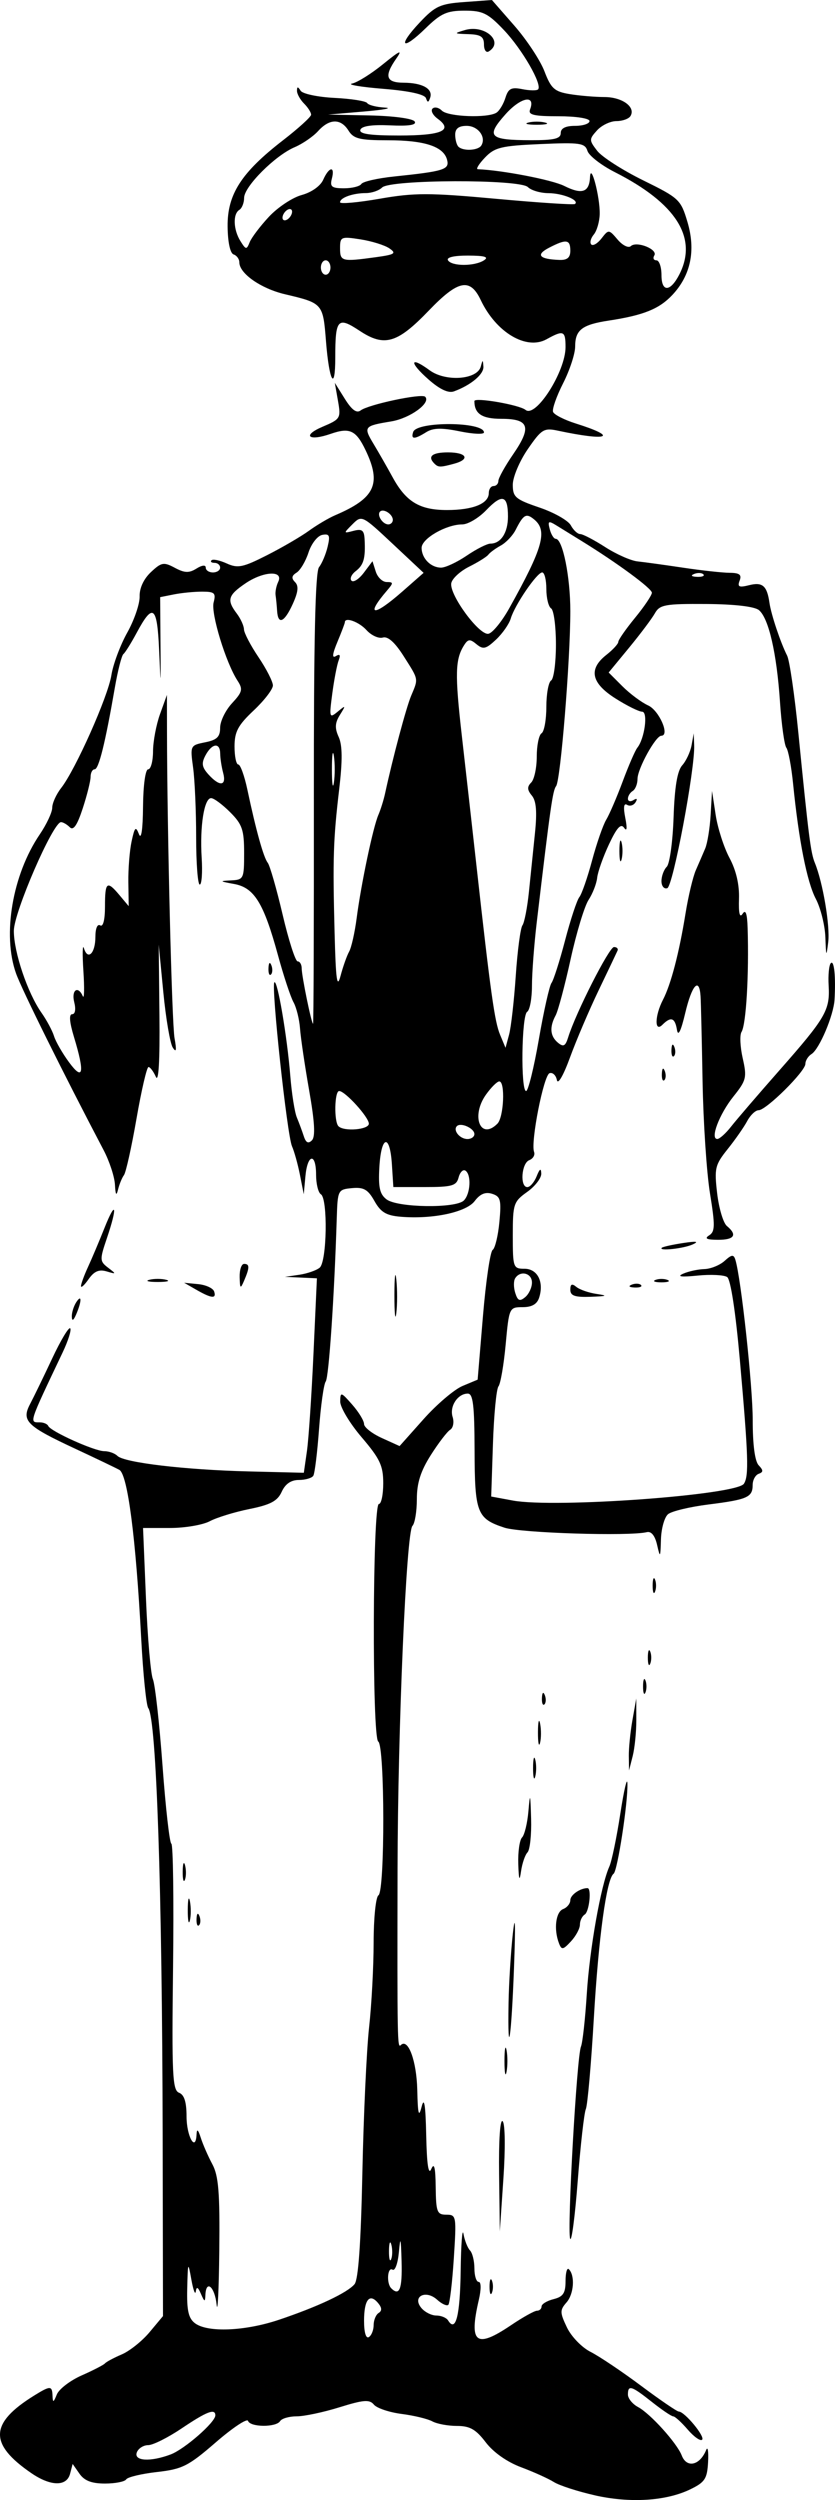 <?xml version="1.0" encoding="UTF-8" standalone="no"?>
<!-- Created with Inkscape (http://www.inkscape.org/) -->

<svg
   xmlns:dc="http://purl.org/dc/elements/1.1/"
   xmlns:cc="http://creativecommons.org/ns#"
   xmlns:rdf="http://www.w3.org/1999/02/22-rdf-syntax-ns#"
   xmlns:svg="http://www.w3.org/2000/svg"
   xmlns="http://www.w3.org/2000/svg"
   xmlns:sodipodi="http://sodipodi.sourceforge.net/DTD/sodipodi-0.dtd"
   xmlns:inkscape="http://www.inkscape.org/namespaces/inkscape"
   width="210mm"
   height="628.16mm"
   viewBox="0 0 210 628.16"
   version="1.1"
   id="svg8"
   inkscape:version="0.92.3 (2405546, 2018-03-11)"
   sodipodi:docname="commander.svg">
  <defs
     id="defs2" />
  <sodipodi:namedview
     id="base"
     pagecolor="#ffffff"
     bordercolor="#666666"
     borderopacity="1.0"
     inkscape:pageopacity="0.0"
     inkscape:pageshadow="2"
     inkscape:zoom="1.4"
     inkscape:cx="363.62455"
     inkscape:cy="1116.2887"
     inkscape:document-units="mm"
     inkscape:current-layer="layer1"
     showgrid="false"
     fit-margin-top="0"
     fit-margin-left="0"
     fit-margin-right="0"
     fit-margin-bottom="0"
     inkscape:window-width="1920"
     inkscape:window-height="1017"
     inkscape:window-x="-8"
     inkscape:window-y="-8"
     inkscape:window-maximized="1" />
  <g
     inkscape:label="Layer 1"
     inkscape:groupmode="layer"
     id="layer1"
     transform="translate(-356.479,1029.142)">
    <path
       style="fill:#000000;stroke-width:1.207"
       d="m 506.025,-402.179 c -4.272,-0.965 -8.887,-2.462 -10.255,-3.325 -1.369,-0.863 -5.077,-2.536 -8.24,-3.718 -3.527,-1.317 -6.966,-3.739 -8.89,-6.263 -2.485,-3.258 -3.992,-4.115 -7.235,-4.115 -2.253,0 -5.039,-0.515 -6.191,-1.145 -1.152,-0.63 -4.63,-1.471 -7.727,-1.869 -3.098,-0.399 -6.235,-1.45 -6.971,-2.338 -1.11,-1.337 -2.592,-1.224 -8.652,0.662 -4.022,1.252 -8.861,2.276 -10.753,2.276 -1.892,0 -3.776,0.543 -4.187,1.206 -0.99,1.602 -7.526,1.553 -8.063,-0.06 -0.232,-0.697 -3.88,1.728 -8.107,5.388 -6.9,5.975 -8.41,6.737 -14.787,7.458 -3.906,0.442 -7.393,1.275 -7.749,1.851 -0.356,0.576 -2.756,1.048 -5.334,1.048 -3.35,0 -5.178,-0.702 -6.411,-2.462 l -1.725,-2.462 -0.644,2.462 c -0.848,3.245 -4.872,3.185 -9.732,-0.145 -10.721,-7.345 -10.541,-12.53 0.676,-19.49 4.098,-2.543 4.549,-2.535 4.643,0.079 0.063,1.754 0.246,1.692 1.078,-0.362 0.551,-1.361 3.367,-3.517 6.258,-4.793 2.891,-1.275 5.527,-2.636 5.859,-3.024 0.332,-0.388 2.232,-1.403 4.223,-2.256 1.991,-0.853 5.136,-3.367 6.99,-5.587 l 3.371,-4.036 -0.084,-45.621 c -0.114,-61.456 -1.566,-104.419 -3.623,-107.153 -0.499,-0.664 -1.298,-8.536 -1.774,-17.494 -1.349,-25.352 -3.409,-41.221 -5.498,-42.356 -0.987,-0.536 -6,-2.935 -11.14,-5.331 -12.222,-5.697 -13.528,-6.995 -11.299,-11.227 0.933,-1.771 3.434,-6.923 5.557,-11.449 2.123,-4.525 4.16,-7.929 4.526,-7.563 0.366,0.366 -0.501,3.119 -1.927,6.117 -8.557,17.994 -8.401,17.516 -5.709,17.516 0.94,0 1.89,0.407 2.111,0.905 0.61,1.372 11.631,6.334 14.068,6.334 1.177,0 2.671,0.532 3.321,1.182 1.702,1.702 17.017,3.513 33.049,3.907 l 13.841,0.341 0.779,-5.429 c 0.429,-2.986 1.169,-13.98 1.646,-24.432 l 0.867,-19.002 -4.026,-0.181 -4.026,-0.181 3.62,-0.529 c 1.991,-0.291 4.298,-1.091 5.128,-1.777 1.824,-1.509 2.083,-17.345 0.301,-18.446 -0.664,-0.41 -1.206,-2.614 -1.206,-4.897 0,-5.602 -2.162,-5.302 -2.682,0.373 l -0.415,4.524 -0.951,-4.826 c -0.523,-2.654 -1.428,-5.912 -2.01,-7.239 -1.236,-2.816 -5.275,-40.345 -4.433,-41.187 0.767,-0.767 3.215,13.592 4.008,23.516 0.352,4.41 1.092,9.105 1.643,10.432 0.551,1.327 1.341,3.454 1.754,4.726 0.532,1.636 1.128,1.937 2.037,1.028 0.909,-0.909 0.705,-4.588 -0.697,-12.568 -1.09,-6.206 -2.12,-13.184 -2.289,-15.506 -0.169,-2.323 -0.91,-5.309 -1.647,-6.636 -0.737,-1.327 -2.491,-6.63 -3.898,-11.785 -3.588,-13.143 -5.963,-17.001 -11.029,-17.917 -3.686,-0.667 -3.771,-0.763 -0.807,-0.905 3.204,-0.153 3.318,-0.39 3.318,-6.887 0,-5.828 -0.472,-7.2 -3.527,-10.255 -1.94,-1.94 -4.087,-3.527 -4.771,-3.527 -1.752,0 -2.87,7.053 -2.376,14.991 0.23,3.701 0.014,6.729 -0.486,6.728 -0.498,-9e-4 -0.905,-5.355 -0.905,-11.898 0,-6.543 -0.345,-14.414 -0.767,-17.492 -0.757,-5.522 -0.717,-5.605 3.016,-6.352 2.989,-0.598 3.783,-1.369 3.783,-3.675 0,-1.605 1.344,-4.367 2.986,-6.139 2.624,-2.83 2.792,-3.519 1.385,-5.678 -2.942,-4.516 -6.731,-16.903 -6.009,-19.65 0.622,-2.369 0.253,-2.715 -2.897,-2.715 -1.985,0 -5.17,0.311 -7.078,0.691 l -3.469,0.691 0.086,11.676 c 0.082,11.15 0.066,11.224 -0.35,1.637 -0.484,-11.153 -1.547,-11.984 -5.622,-4.396 -1.408,2.622 -2.919,5.044 -3.358,5.383 -0.439,0.339 -1.409,4.143 -2.156,8.453 -2.415,13.932 -4.043,20.506 -5.08,20.506 -0.558,0 -1.015,0.848 -1.015,1.885 0,1.037 -0.888,4.6 -1.974,7.92 -1.395,4.265 -2.35,5.658 -3.258,4.751 -0.706,-0.706 -1.7,-1.284 -2.21,-1.284 -2.018,0 -11.863,22.673 -11.863,27.32 0,5.375 3.462,15.619 6.954,20.575 1.31,1.86 2.73,4.505 3.155,5.878 0.425,1.373 2.126,4.329 3.778,6.569 3.577,4.849 3.992,2.722 1.239,-6.351 -1.138,-3.75 -1.297,-5.731 -0.459,-5.731 0.762,0 0.974,-1.219 0.523,-3.016 -0.769,-3.063 0.955,-4.268 2.158,-1.508 0.361,0.829 0.427,-2.021 0.145,-6.334 -0.281,-4.313 -0.219,-6.886 0.138,-5.716 0.97,3.175 2.88,1.27 2.88,-2.872 0,-2.106 0.505,-3.308 1.206,-2.874 0.737,0.456 1.206,-1.395 1.206,-4.755 0,-6.238 0.494,-6.611 3.694,-2.786 l 2.271,2.715 -0.09,-6.032 c -0.049,-3.318 0.319,-7.932 0.818,-10.253 0.777,-3.611 1.044,-3.872 1.849,-1.81 0.585,1.498 0.973,-1.128 1.026,-6.94 0.049,-5.373 0.598,-9.35 1.291,-9.35 0.664,0 1.215,-2.036 1.225,-4.524 0.009,-2.488 0.801,-6.696 1.757,-9.35 l 1.739,-4.826 0.014,9.049 c 0.036,25.1 1.227,73.503 1.901,77.216 0.554,3.051 0.43,3.704 -0.446,2.352 -0.667,-1.029 -1.735,-7.272 -2.374,-13.875 l -1.162,-12.004 0.182,17.834 c 0.117,11.467 -0.207,16.959 -0.907,15.383 -0.599,-1.348 -1.431,-2.451 -1.848,-2.451 -0.418,0 -1.774,5.837 -3.014,12.97 -1.24,7.133 -2.658,13.513 -3.15,14.176 -0.492,0.664 -1.161,2.292 -1.487,3.62 -0.426,1.735 -0.646,1.396 -0.783,-1.206 -0.104,-1.991 -1.389,-5.901 -2.855,-8.689 -10.108,-19.228 -20.572,-40.321 -22.024,-44.398 -3.47,-9.741 -0.898,-24.809 5.961,-34.916 1.729,-2.548 3.143,-5.569 3.143,-6.714 0,-1.145 1.012,-3.377 2.248,-4.959 3.615,-4.627 11.781,-22.951 12.629,-28.338 0.429,-2.723 2.224,-7.535 3.989,-10.694 1.766,-3.159 3.167,-7.252 3.115,-9.095 -0.059,-2.078 1.017,-4.397 2.832,-6.102 2.649,-2.489 3.222,-2.593 6.023,-1.094 2.457,1.315 3.577,1.355 5.434,0.196 1.411,-0.881 2.339,-0.978 2.339,-0.243 0,0.669 0.814,1.217 1.81,1.217 0.995,0 1.81,-0.543 1.81,-1.206 0,-0.663 -0.633,-1.206 -1.408,-1.206 -0.774,0 -1.116,-0.292 -0.759,-0.648 0.357,-0.357 2.079,0 3.828,0.8 2.771,1.263 4.069,0.998 10.11,-2.066 3.812,-1.933 8.561,-4.699 10.555,-6.147 1.994,-1.448 4.98,-3.211 6.636,-3.918 9.982,-4.265 11.661,-7.844 7.639,-16.279 -2.414,-5.063 -4.018,-5.821 -8.791,-4.157 -5.586,1.947 -7.298,0.441 -2.036,-1.792 4.499,-1.909 4.632,-2.133 3.862,-6.507 l -0.797,-4.529 2.52,4.029 c 1.752,2.802 2.964,3.689 3.98,2.914 1.955,-1.493 15.336,-4.328 16.226,-3.438 1.537,1.537 -3.805,5.416 -8.539,6.199 -6.902,1.141 -7.044,1.327 -4.4,5.721 1.284,2.134 3.427,5.88 4.762,8.324 3.366,6.163 6.791,8.224 13.666,8.224 6.536,0 10.511,-1.613 10.511,-4.265 0,-0.972 0.543,-1.767 1.206,-1.767 0.664,0 1.207,-0.581 1.207,-1.291 0,-0.71 1.675,-3.726 3.723,-6.702 4.713,-6.85 4.033,-8.898 -2.953,-8.898 -4.883,0 -6.803,-1.258 -6.803,-4.458 0,-1.013 11.306,0.936 12.863,2.218 2.568,2.113 10.06,-9.637 10.06,-15.777 0,-4.124 -0.508,-4.334 -4.775,-1.972 -5.085,2.816 -12.691,-1.712 -16.554,-9.853 -2.678,-5.643 -5.676,-5.038 -13.045,2.632 -7.95,8.274 -11.183,9.217 -17.429,5.084 -5.504,-3.642 -6.108,-2.975 -6.108,6.742 0,8.757 -1.534,6.053 -2.337,-4.121 -0.75,-9.498 -0.793,-9.547 -10.331,-11.797 -6.049,-1.427 -11.462,-5.214 -11.462,-8.019 0,-0.824 -0.648,-1.715 -1.44,-1.979 -0.868,-0.29 -1.467,-3.084 -1.508,-7.038 -0.084,-8.056 3.445,-13.541 13.923,-21.639 3.863,-2.986 7.047,-5.875 7.074,-6.42 0.027,-0.545 -0.765,-1.806 -1.76,-2.801 -0.995,-0.995 -1.801,-2.45 -1.791,-3.232 0.014,-1.089 0.23,-1.09 0.921,0 0.496,0.781 4.337,1.589 8.535,1.798 4.198,0.208 7.887,0.791 8.199,1.295 0.312,0.504 2.299,1.015 4.417,1.134 2.117,0.119 -0.222,0.565 -5.199,0.989 l -9.049,0.772 10.486,0.217 c 5.954,0.124 10.833,0.779 11.289,1.517 0.547,0.885 -1.429,1.196 -6.186,0.976 -4.589,-0.212 -7.154,0.17 -7.469,1.113 -0.346,1.036 2.386,1.437 9.806,1.437 10.65,0 13.623,-1.296 9.645,-4.205 -1.227,-0.897 -1.815,-2.046 -1.307,-2.554 0.508,-0.508 1.566,-0.28 2.351,0.505 1.56,1.56 11.591,1.928 13.752,0.504 0.74,-0.488 1.745,-2.165 2.233,-3.728 0.731,-2.341 1.478,-2.723 4.243,-2.17 1.846,0.369 3.628,0.398 3.962,0.065 1.155,-1.155 -3.977,-10.071 -8.588,-14.918 -4.03,-4.236 -5.316,-4.869 -9.895,-4.869 -4.438,0 -5.978,0.698 -9.817,4.446 -5.931,5.792 -7.148,4.556 -1.456,-1.479 3.9,-4.135 5.133,-4.698 11.27,-5.141 l 6.891,-0.498 5.65,6.459 c 3.107,3.552 6.508,8.706 7.557,11.452 1.648,4.315 2.507,5.092 6.321,5.723 2.428,0.401 6.383,0.736 8.791,0.743 4.479,0.014 7.907,2.533 6.515,4.786 -0.428,0.693 -2.019,1.259 -3.536,1.259 -1.517,0 -3.709,1.05 -4.871,2.334 -2.013,2.224 -2.011,2.466 0.041,5.128 1.184,1.536 6.386,4.875 11.561,7.42 9.073,4.462 9.471,4.837 11.153,10.501 2.119,7.136 0.808,13.404 -3.833,18.325 -3.307,3.507 -7.25,5.09 -15.976,6.414 -6.724,1.02 -8.446,2.351 -8.446,6.527 0,1.797 -1.358,5.938 -3.018,9.203 -1.66,3.264 -2.803,6.508 -2.541,7.208 0.262,0.7 2.842,2.016 5.732,2.924 10.927,3.434 8.205,4.504 -4.556,1.791 -3.472,-0.738 -4.084,-0.36 -7.541,4.664 -2.069,3.007 -3.762,7.022 -3.762,8.921 0,3.114 0.661,3.679 6.712,5.736 3.692,1.255 7.24,3.268 7.885,4.473 0.645,1.205 1.707,2.191 2.361,2.191 0.653,0 3.485,1.475 6.292,3.278 2.807,1.803 6.461,3.419 8.12,3.592 1.659,0.173 6.817,0.883 11.462,1.578 4.645,0.695 9.912,1.274 11.705,1.287 2.493,0.018 3.085,0.479 2.516,1.96 -0.605,1.578 -0.161,1.791 2.397,1.149 3.357,-0.843 4.488,0.137 5.102,4.417 0.427,2.973 2.764,9.958 4.448,13.294 0.612,1.212 1.877,9.898 2.811,19.304 2.615,26.317 3.107,30.187 4.168,32.786 2.022,4.955 3.852,15.827 3.35,19.907 -0.471,3.826 -0.538,3.71 -0.713,-1.224 -0.106,-2.996 -1.185,-7.339 -2.398,-9.652 -2.233,-4.258 -4.287,-14.646 -5.722,-28.938 -0.433,-4.313 -1.196,-8.385 -1.696,-9.049 -0.499,-0.664 -1.22,-5.854 -1.601,-11.535 -0.819,-12.212 -2.838,-21.002 -5.292,-23.038 -1.1,-0.913 -6.123,-1.497 -13.289,-1.545 -10.309,-0.069 -11.664,0.177 -12.877,2.336 -0.746,1.327 -3.667,5.218 -6.492,8.647 l -5.135,6.234 3.442,3.442 c 1.893,1.893 4.811,4.066 6.484,4.828 2.783,1.268 5.544,7.616 3.313,7.616 -1.413,0 -5.984,8.293 -5.984,10.856 0,1.25 -0.543,2.608 -1.206,3.018 -0.664,0.41 -1.207,1.289 -1.207,1.952 0,0.664 0.627,0.819 1.393,0.346 0.87,-0.538 1.065,-0.331 0.52,0.552 -0.48,0.777 -1.437,1.064 -2.125,0.639 -0.827,-0.511 -0.979,0.609 -0.447,3.298 0.514,2.601 0.406,3.495 -0.299,2.474 -0.81,-1.172 -1.822,-0.071 -3.797,4.131 -1.481,3.151 -2.822,6.942 -2.98,8.425 -0.158,1.483 -1.13,3.982 -2.159,5.553 -1.029,1.571 -3.061,8.272 -4.514,14.89 -1.454,6.619 -3.149,12.977 -3.769,14.129 -1.591,2.96 -1.399,5.225 0.582,6.87 1.373,1.139 1.877,0.872 2.568,-1.36 1.895,-6.122 10.306,-22.685 11.52,-22.685 0.713,0 1.114,0.41 0.893,0.911 -0.221,0.501 -2.356,4.98 -4.744,9.954 -2.388,4.973 -5.633,12.571 -7.21,16.885 -1.678,4.586 -3.048,6.938 -3.3,5.664 -0.237,-1.198 -1.065,-1.97 -1.838,-1.716 -1.48,0.487 -4.804,17.359 -3.897,19.78 0.29,0.775 -0.253,1.708 -1.206,2.074 -1.966,0.754 -2.4,6.774 -0.488,6.774 0.685,0 1.736,-1.222 2.337,-2.715 0.783,-1.949 1.113,-2.142 1.168,-0.685 0.041,1.116 -1.552,3.189 -3.543,4.607 -3.426,2.439 -3.62,3.025 -3.62,10.941 0,8.055 0.109,8.363 2.935,8.363 3.269,0 4.953,3.294 3.701,7.239 -0.527,1.66 -1.825,2.413 -4.162,2.413 -3.358,0 -3.406,0.107 -4.262,9.35 -0.476,5.143 -1.293,9.893 -1.816,10.557 -0.523,0.664 -1.147,7.161 -1.388,14.439 l -0.437,13.233 5.429,1.007 c 10.53,1.953 56.282,-1.368 58.125,-4.219 1.284,-1.987 1.123,-6.901 -1.017,-31.072 -1.074,-12.129 -2.319,-20.264 -3.192,-20.86 -0.787,-0.537 -4.146,-0.703 -7.464,-0.368 -4.106,0.414 -5.262,0.264 -3.62,-0.471 1.327,-0.593 3.728,-1.117 5.334,-1.164 1.607,-0.046 3.903,-0.973 5.102,-2.059 1.781,-1.612 2.277,-1.667 2.703,-0.301 1.435,4.601 4.383,31.816 4.37,40.341 -0.009,6.132 0.541,10.302 1.493,11.311 1.207,1.279 1.207,1.709 0,2.152 -0.829,0.304 -1.508,1.562 -1.508,2.794 0,3.093 -1.327,3.68 -11.106,4.908 -4.688,0.589 -9.265,1.685 -10.17,2.437 -0.906,0.752 -1.711,3.608 -1.79,6.347 -0.133,4.629 -0.201,4.725 -0.972,1.36 -0.528,-2.306 -1.462,-3.465 -2.572,-3.194 -4.409,1.078 -31.743,0.219 -35.825,-1.125 -6.919,-2.279 -7.461,-3.687 -7.504,-19.51 -0.032,-11.218 -0.385,-14.176 -1.7,-14.176 -2.555,0 -4.656,3.233 -3.818,5.873 0.414,1.303 0.134,2.751 -0.622,3.218 -0.755,0.467 -2.949,3.334 -4.875,6.37 -2.558,4.033 -3.502,7.018 -3.502,11.076 0,3.055 -0.498,6.071 -1.108,6.701 -1.544,1.598 -3.68,50.775 -3.744,86.205 -0.078,43.392 -0.047,45.115 0.811,44.257 1.839,-1.839 3.977,3.958 4.145,11.242 0.143,6.193 0.375,7.081 1.102,4.223 0.654,-2.57 0.987,-0.471 1.149,7.239 0.153,7.296 0.568,10.067 1.264,8.446 0.746,-1.736 1.061,-0.467 1.122,4.524 0.077,6.266 0.336,6.937 2.676,6.937 2.514,0 2.57,0.331 1.88,10.99 -0.392,6.044 -1.012,11.289 -1.378,11.656 -0.366,0.366 -1.632,-0.208 -2.812,-1.277 -2.885,-2.61 -6.36,-0.805 -3.977,2.066 0.868,1.046 2.566,1.902 3.772,1.902 1.207,0 2.535,0.552 2.952,1.226 1.927,3.118 3.018,-1.169 3.168,-12.458 0.09,-6.763 0.408,-10.938 0.705,-9.279 0.298,1.659 1.038,3.532 1.645,4.162 0.607,0.63 1.104,2.666 1.104,4.524 0,1.858 0.486,3.378 1.079,3.378 0.63,0 0.642,1.885 0.027,4.524 -2.535,10.918 -0.739,12.318 8.128,6.334 2.95,-1.991 5.879,-3.62 6.509,-3.62 0.63,0 1.146,-0.484 1.146,-1.076 0,-0.592 1.357,-1.416 3.016,-1.833 2.418,-0.607 3.016,-1.51 3.016,-4.555 0,-2.089 0.373,-3.425 0.829,-2.969 1.598,1.598 1.274,6.229 -0.583,8.347 -1.697,1.935 -1.687,2.53 0.101,6.28 1.094,2.294 3.745,5.036 5.942,6.146 2.182,1.102 7.886,4.927 12.676,8.5 4.79,3.573 9.071,6.496 9.514,6.496 1.449,0 6.664,6.281 5.872,7.072 -0.425,0.424 -2.058,-0.722 -3.628,-2.547 -1.571,-1.825 -3.211,-3.318 -3.645,-3.318 -0.434,0 -2.846,-1.629 -5.359,-3.62 -5.168,-4.093 -6.033,-4.359 -6.033,-1.852 0,0.972 1.149,2.382 2.553,3.134 3.092,1.655 9.785,9.068 10.981,12.163 1.259,3.256 4.56,2.515 6.144,-1.38 0.405,-0.995 0.622,0.362 0.483,3.016 -0.222,4.216 -0.787,5.085 -4.477,6.873 -6.09,2.952 -15.135,3.516 -24.055,1.5 z M 399.397,-412.435 c 3.489,-1.315 11.239,-8.083 11.239,-9.815 0,-1.81 -2.156,-0.98 -8.446,3.253 -3.451,2.323 -7.248,4.223 -8.438,4.223 -1.189,0 -2.475,0.814 -2.857,1.81 -0.842,2.194 3.387,2.458 8.502,0.529 z m 51.053,-32.502 c 0,-1.249 0.569,-2.622 1.265,-3.052 0.866,-0.535 0.823,-1.315 -0.137,-2.471 -2.158,-2.6 -3.541,-0.859 -3.541,4.459 0,2.91 0.479,4.53 1.207,4.08 0.664,-0.41 1.206,-1.767 1.206,-3.016 z m -23.833,-1.329 c 9.769,-3.282 17.24,-6.797 19.028,-8.952 0.957,-1.153 1.602,-10.328 1.97,-27.991 0.301,-14.452 1.061,-30.891 1.688,-36.532 0.627,-5.64 1.142,-15.245 1.143,-21.344 0.002,-6.099 0.546,-11.425 1.21,-11.835 1.657,-1.024 1.611,-37.612 -0.048,-38.638 -1.586,-0.98 -1.427,-59.692 0.161,-59.692 0.601,0 1.093,-2.34 1.093,-5.2 0,-4.416 -0.818,-6.158 -5.429,-11.56 -2.986,-3.498 -5.412,-7.538 -5.391,-8.977 0.036,-2.482 0.19,-2.443 3.016,0.769 1.638,1.862 2.978,4.056 2.978,4.876 0,0.82 2.011,2.403 4.469,3.517 l 4.469,2.026 6.027,-6.763 c 3.315,-3.719 7.732,-7.475 9.816,-8.345 l 3.788,-1.583 1.333,-15.939 c 0.733,-8.766 1.831,-16.261 2.439,-16.654 0.608,-0.394 1.371,-3.555 1.697,-7.025 0.52,-5.541 0.296,-6.404 -1.832,-7.079 -1.677,-0.532 -3.023,0.027 -4.372,1.815 -2.132,2.826 -10.543,4.616 -18.585,3.954 -3.67,-0.302 -5.041,-1.12 -6.636,-3.957 -1.627,-2.895 -2.699,-3.512 -5.63,-3.239 -3.553,0.331 -3.624,0.47 -3.846,7.576 -0.617,19.738 -1.986,39.944 -2.779,41.021 -0.489,0.664 -1.242,6.022 -1.674,11.908 -0.432,5.886 -1.081,11.179 -1.442,11.763 -0.361,0.584 -1.993,1.062 -3.627,1.062 -1.985,0 -3.42,0.985 -4.323,2.968 -1.06,2.328 -2.813,3.263 -8.118,4.333 -3.721,0.751 -8.207,2.13 -9.968,3.064 -1.761,0.935 -6.259,1.7 -9.994,1.7 h -6.792 l 0.736,17.796 c 0.405,9.788 1.189,18.882 1.742,20.209 0.554,1.327 1.643,11.1 2.421,21.717 0.778,10.617 1.776,19.439 2.219,19.605 0.443,0.165 0.635,14.15 0.428,31.076 -0.331,27.017 -0.147,30.864 1.508,31.499 1.308,0.502 1.885,2.324 1.885,5.952 0,4.974 2.299,9.119 2.517,4.538 0.072,-1.529 0.392,-1.279 1.067,0.834 0.53,1.659 1.837,4.645 2.905,6.636 1.566,2.92 1.904,7.116 1.746,21.717 -0.108,9.954 -0.409,16.062 -0.669,13.573 -0.473,-4.525 -2.665,-6.397 -2.825,-2.413 -0.072,1.805 -0.235,1.762 -1.122,-0.301 -0.749,-1.742 -1.108,-1.91 -1.293,-0.603 -0.141,0.995 -0.645,-0.362 -1.12,-3.016 -0.821,-4.587 -0.873,-4.475 -1.035,2.28 -0.132,5.491 0.309,7.47 1.94,8.709 3.148,2.39 12.588,2.007 21.109,-0.856 z m -22.916,-103.034 c 0.014,-2.654 0.26,-3.598 0.549,-2.097 0.289,1.501 0.278,3.673 -0.023,4.826 -0.302,1.153 -0.538,-0.074 -0.525,-2.729 z m 2.204,2.312 c 0.058,-1.406 0.344,-1.691 0.729,-0.729 0.348,0.871 0.306,1.912 -0.095,2.312 -0.401,0.401 -0.686,-0.312 -0.634,-1.584 z m -3.48,-11.965 c 0.023,-1.991 0.295,-2.659 0.601,-1.485 0.306,1.174 0.286,2.803 -0.046,3.62 -0.331,0.817 -0.581,-0.144 -0.556,-2.134 z m 53.247,-144.781 c 0.005,-4.645 0.223,-6.397 0.485,-3.894 0.261,2.503 0.257,6.304 -0.009,8.446 -0.266,2.142 -0.48,0.094 -0.475,-4.551 z m 1.806,242.81 c -0.168,-6.002 -0.306,-6.489 -0.674,-2.386 -0.255,2.835 -0.974,4.839 -1.599,4.453 -1.28,-0.791 -1.579,3.421 -0.332,4.669 2.075,2.075 2.798,0.205 2.604,-6.736 z m -2.573,-4.2 c -0.306,-1.174 -0.576,-0.506 -0.601,1.485 -0.023,1.991 0.226,2.951 0.556,2.134 0.331,-0.817 0.351,-2.446 0.046,-3.62 z m 35.359,-241.774 c 0,-2.389 -2.949,-3.119 -4.229,-1.048 -0.414,0.67 -0.4,2.327 0.032,3.683 0.625,1.969 1.127,2.18 2.491,1.048 0.94,-0.78 1.708,-2.437 1.708,-3.683 z m -17.132,-20.604 c 1.688,-1.688 1.933,-6.555 0.378,-7.516 -0.588,-0.363 -1.352,0.419 -1.697,1.739 -0.546,2.086 -1.657,2.399 -8.517,2.399 h -7.889 l -0.368,-5.731 c -0.499,-7.775 -2.693,-7.272 -3.15,0.723 -0.291,5.096 0.089,6.801 1.81,8.106 2.754,2.088 17.412,2.3 19.432,0.281 z m 2.654,-16.688 c 0,-1.444 -3.403,-2.994 -4.396,-2.001 -1.057,1.057 0.736,3.246 2.657,3.246 0.956,0 1.739,-0.56 1.739,-1.244 z m -26.543,-2.611 c 0,-1.64 -5.973,-8.21 -7.465,-8.21 -1.174,0 -1.327,7.697 -0.176,8.848 1.393,1.393 7.641,0.872 7.641,-0.638 z m 32.334,-0.005 c 1.612,-1.612 2.009,-10.617 0.468,-10.617 -0.539,0 -2.044,1.493 -3.345,3.318 -3.842,5.388 -1.402,11.579 2.877,7.299 z m 10.416,-21.174 c 1.24,-7.133 2.675,-13.518 3.187,-14.189 0.512,-0.67 2.051,-5.491 3.418,-10.712 1.368,-5.221 2.98,-10.102 3.582,-10.846 0.603,-0.744 2.042,-4.882 3.199,-9.195 1.157,-4.313 2.76,-8.928 3.563,-10.255 0.803,-1.327 2.67,-5.664 4.149,-9.637 1.479,-3.973 3.129,-7.774 3.667,-8.445 1.855,-2.319 2.752,-9.063 1.206,-9.063 -0.796,0 -3.806,-1.493 -6.688,-3.318 -6.12,-3.875 -6.858,-7.369 -2.312,-10.945 1.659,-1.305 3.016,-2.781 3.016,-3.281 0,-0.5 1.9,-3.228 4.223,-6.062 2.323,-2.834 4.223,-5.664 4.223,-6.287 0,-1.062 -8.692,-7.458 -17.581,-12.938 -2.153,-1.327 -4.997,-3.082 -6.32,-3.9 -2.13,-1.317 -2.334,-1.214 -1.78,0.905 0.344,1.316 1.019,2.392 1.5,2.392 1.745,0 3.67,9.53 3.67,18.169 0,12.342 -2.455,42.509 -3.577,43.966 -0.856,1.111 -1.44,5.218 -4.875,34.276 -0.66,5.58 -1.199,12.742 -1.199,15.915 0,3.173 -0.543,6.105 -1.206,6.515 -1.409,0.871 -1.661,19.907 -0.263,19.907 0.519,0 1.958,-5.836 3.199,-12.97 z m -5.802,-15.986 c 0.429,-6.304 1.183,-12.005 1.675,-12.668 0.493,-0.664 1.23,-4.464 1.639,-8.446 0.409,-3.981 1.092,-10.624 1.518,-14.761 0.551,-5.356 0.325,-8.063 -0.786,-9.402 -1.182,-1.424 -1.222,-2.219 -0.164,-3.277 0.768,-0.768 1.397,-3.699 1.397,-6.513 0,-2.814 0.543,-5.452 1.207,-5.862 0.664,-0.41 1.206,-3.396 1.206,-6.636 0,-3.24 0.543,-6.226 1.206,-6.636 0.664,-0.41 1.207,-4.482 1.207,-9.049 0,-4.567 -0.543,-8.639 -1.207,-9.049 -0.664,-0.41 -1.206,-2.614 -1.206,-4.897 0,-2.283 -0.469,-4.152 -1.042,-4.152 -1.31,0 -6.911,8.198 -7.906,11.573 -0.409,1.388 -2.077,3.775 -3.705,5.305 -2.522,2.37 -3.247,2.543 -4.897,1.173 -1.621,-1.346 -2.121,-1.325 -3.062,0.124 -2.328,3.584 -2.428,7.219 -0.632,22.96 1.015,8.896 2.662,23.504 3.659,32.462 3.567,32.046 4.574,39.258 5.936,42.531 l 1.381,3.319 0.898,-3.319 c 0.494,-1.826 1.249,-8.477 1.678,-14.781 z m -50.778,-44.452 c -0.032,-39.718 0.354,-57.022 1.297,-58.214 0.738,-0.933 1.71,-3.234 2.159,-5.112 0.684,-2.858 0.465,-3.348 -1.342,-3.002 -1.192,0.229 -2.741,2.209 -3.459,4.422 -0.715,2.205 -2.068,4.483 -3.006,5.063 -1.236,0.764 -1.342,1.418 -0.384,2.376 0.958,0.958 0.803,2.466 -0.563,5.479 -2.112,4.659 -3.719,5.37 -3.946,1.745 -0.083,-1.327 -0.254,-3.092 -0.382,-3.921 -0.127,-0.83 0.171,-2.346 0.663,-3.37 1.411,-2.939 -3.721,-2.688 -8.266,0.405 -4.38,2.981 -4.72,4.173 -2.158,7.56 0.974,1.288 1.789,3.078 1.81,3.977 0.023,0.899 1.667,4.048 3.658,6.998 1.991,2.95 3.62,6.144 3.62,7.098 0,0.954 -2.171,3.777 -4.824,6.274 -3.962,3.728 -4.824,5.348 -4.826,9.063 -10e-4,2.488 0.424,4.524 0.945,4.524 0.521,0 1.551,2.85 2.289,6.334 2.16,10.195 4.057,17.006 5.113,18.352 0.541,0.69 2.225,6.548 3.743,13.017 1.518,6.47 3.218,11.763 3.779,11.763 0.561,0 1.02,0.788 1.02,1.75 0,1.925 2.465,13.934 2.86,13.934 0.136,0 0.227,-25.433 0.202,-56.517 z m 8.875,38.371 c 0.571,-1.022 1.424,-4.822 1.896,-8.446 1.107,-8.513 4.116,-22.801 5.453,-25.892 0.574,-1.327 1.337,-3.77 1.695,-5.429 1.919,-8.885 5.299,-21.533 6.549,-24.51 1.851,-4.408 1.944,-3.921 -1.891,-9.962 -2.195,-3.457 -3.964,-5.036 -5.227,-4.664 -1.05,0.309 -2.899,-0.531 -4.108,-1.868 -1.885,-2.083 -5.445,-3.374 -5.445,-1.974 0,0.251 -0.842,2.472 -1.872,4.936 -1.276,3.053 -1.403,4.19 -0.398,3.569 1.017,-0.629 1.237,-0.293 0.709,1.082 -0.421,1.096 -1.142,4.85 -1.604,8.342 -0.799,6.042 -0.733,6.261 1.357,4.539 2.062,-1.699 2.096,-1.649 0.561,0.815 -1.248,2.004 -1.321,3.315 -0.306,5.541 0.94,2.062 0.979,5.883 0.135,13.059 -1.5,12.75 -1.65,17.375 -1.166,36.084 0.31,11.998 0.618,14.218 1.507,10.858 0.614,-2.323 1.585,-5.059 2.156,-6.081 z m -3.833,-49.117 c -0.276,-1.825 -0.503,-0.332 -0.503,3.318 0,3.65 0.226,5.143 0.503,3.318 0.276,-1.825 0.276,-4.811 0,-6.636 z m -27.853,4.223 c -0.4,-1.493 -0.735,-3.665 -0.744,-4.826 -0.023,-2.881 -2.051,-2.66 -3.69,0.402 -1.073,2.005 -0.922,2.981 0.748,4.826 2.818,3.113 4.577,2.921 3.686,-0.402 z m 71.933,-41.335 c 8.497,-15.207 9.71,-19.505 6.303,-22.332 -2.02,-1.677 -2.696,-1.301 -4.675,2.599 -0.731,1.44 -2.414,3.214 -3.741,3.942 -1.327,0.729 -2.732,1.758 -3.122,2.286 -0.39,0.529 -2.56,1.886 -4.822,3.016 -2.262,1.13 -4.289,2.998 -4.504,4.152 -0.536,2.876 7.023,13.161 9.344,12.714 1.02,-0.197 3.367,-3.066 5.218,-6.377 z m -26.898,-4.209 5.378,-4.722 -7.77,-7.28 c -7.692,-7.207 -7.793,-7.256 -10.113,-4.937 -2.319,2.319 -2.316,2.336 0.28,1.657 2.125,-0.556 2.65,-0.144 2.766,2.169 0.239,4.771 -0.223,6.408 -2.25,7.971 -1.067,0.823 -1.535,1.9 -1.041,2.395 0.495,0.495 1.883,-0.404 3.085,-1.998 l 2.185,-2.897 0.83,2.614 c 0.456,1.438 1.692,2.614 2.745,2.614 1.711,0 1.722,0.226 0.102,2.111 -5.58,6.498 -3.449,6.668 3.801,0.303 z m 75.734,-4.35 c -0.401,-0.401 -1.442,-0.444 -2.312,-0.095 -0.962,0.385 -0.677,0.671 0.729,0.729 1.272,0.052 1.984,-0.233 1.584,-0.634 z m -59.51,-4.7 c 2.445,-1.659 5.126,-3.016 5.96,-3.016 2.625,0 4.41,-2.755 4.41,-6.806 0,-5.376 -1.445,-5.798 -5.47,-1.597 -1.885,1.967 -4.599,3.577 -6.032,3.577 -4.03,0 -10.215,3.56 -10.215,5.88 0,2.639 2.302,4.979 4.899,4.979 1.102,0 4.003,-1.357 6.448,-3.016 z m -18.586,-8.978 c 0,-1.423 -2.353,-2.946 -3.217,-2.082 -0.864,0.864 0.659,3.217 2.082,3.217 0.624,0 1.135,-0.511 1.135,-1.135 z m 72.071,-61.698 c 4.682,-9.176 -0.807,-17.856 -16.236,-25.675 -3.404,-1.725 -6.505,-4.129 -6.89,-5.342 -0.627,-1.976 -1.86,-2.155 -11.853,-1.713 -9.849,0.435 -11.475,0.832 -13.916,3.388 -1.52,1.592 -2.334,2.911 -1.81,2.931 6.125,0.239 18.682,2.665 21.751,4.201 4.453,2.23 6.295,1.604 6.473,-2.198 0.184,-3.933 2.533,4.973 2.44,9.252 -0.041,1.897 -0.712,4.218 -1.491,5.157 -0.779,0.939 -1.062,2.061 -0.629,2.495 0.433,0.433 1.597,-0.259 2.586,-1.537 1.765,-2.282 1.839,-2.276 4.043,0.316 1.238,1.456 2.726,2.189 3.317,1.634 1.44,-1.351 6.859,0.806 5.905,2.35 -0.414,0.669 -0.177,1.217 0.526,1.217 0.703,0 1.278,1.674 1.278,3.72 0,4.357 2.233,4.26 4.507,-0.196 z m -87.756,-1.714 c 0,-0.995 -0.543,-1.81 -1.206,-1.81 -0.664,0 -1.207,0.814 -1.207,1.81 0,0.995 0.543,1.81 1.207,1.81 0.664,0 1.206,-0.814 1.206,-1.81 z m 38.608,-1.81 c 1.307,-0.845 0.198,-1.175 -3.992,-1.188 -3.565,-0.01 -5.515,0.447 -5.056,1.188 0.948,1.534 6.675,1.534 9.049,0 z m -27.286,-0.771 c 4.883,-0.669 5.344,-0.965 3.486,-2.235 -1.177,-0.805 -4.448,-1.822 -7.268,-2.259 -4.883,-0.758 -5.128,-0.651 -5.128,2.235 0,3.308 0.441,3.42 8.909,2.259 z m 49.003,-1.642 c 0,-2.854 -1.02,-2.993 -5.377,-0.732 -3.408,1.768 -2.445,2.871 2.662,3.05 1.942,0.068 2.715,-0.592 2.715,-2.318 z m -75.799,-8.532 c 2.207,-2.37 5.912,-4.827 8.235,-5.46 2.477,-0.675 4.715,-2.261 5.414,-3.835 1.482,-3.339 3.028,-3.531 2.175,-0.27 -0.529,2.025 -0.036,2.413 3.058,2.413 2.029,0 3.992,-0.489 4.361,-1.088 0.37,-0.598 4.067,-1.441 8.215,-1.873 12.615,-1.314 13.984,-1.744 13.343,-4.198 -0.873,-3.338 -5.634,-4.906 -14.895,-4.906 -7.072,0 -8.614,-0.376 -9.886,-2.413 -1.94,-3.106 -4.785,-3.069 -7.652,0.099 -1.251,1.382 -3.914,3.21 -5.918,4.063 -4.909,2.089 -12.693,9.886 -12.693,12.715 0,1.256 -0.543,2.619 -1.206,3.029 -1.656,1.023 -1.515,4.969 0.28,7.843 1.372,2.197 1.552,2.219 2.322,0.285 0.459,-1.153 2.64,-4.035 4.847,-6.405 z m 5.822,-1.263 c 0,-0.663 -0.543,-0.871 -1.206,-0.461 -0.664,0.41 -1.206,1.289 -1.206,1.952 0,0.664 0.543,0.871 1.206,0.461 0.664,-0.41 1.206,-1.289 1.206,-1.952 z m 51.309,-3.247 c 10.599,0.968 19.527,1.554 19.84,1.303 1.176,-0.947 -3.122,-2.703 -6.661,-2.721 -2.024,-0.01 -4.359,-0.697 -5.189,-1.527 -2.023,-2.021 -34.632,-1.925 -36.665,0.109 -0.77,0.77 -2.604,1.399 -4.076,1.399 -3.247,0 -6.493,1.156 -6.493,2.312 0,0.466 4.494,0.064 9.987,-0.894 8.717,-1.52 12.436,-1.518 29.258,0.018 z m -3.72,-13.393 c 1.299,-2.102 -0.814,-4.935 -3.681,-4.935 -1.995,0 -2.887,0.683 -2.887,2.212 0,1.216 0.362,2.574 0.804,3.016 1.176,1.176 4.976,0.982 5.764,-0.293 z m 19.975,-3.125 c 0,-1.206 1.206,-1.81 3.62,-1.81 1.991,0 3.62,-0.543 3.62,-1.206 0,-0.68 -3.406,-1.206 -7.804,-1.206 -6.191,0 -7.671,-0.349 -7.157,-1.688 1.484,-3.866 -2.341,-3.115 -6.195,1.218 -4.963,5.579 -4.098,6.459 6.377,6.484 5.907,0.014 7.541,-0.374 7.541,-1.791 z m -8.144,-2.641 c 1.161,-0.304 3.062,-0.304 4.223,0 1.161,0.304 0.211,0.552 -2.111,0.552 -2.323,0 -3.273,-0.248 -2.111,-0.552 z m -9.763,543.76 c 0,-1.659 0.274,-2.338 0.609,-1.508 0.335,0.829 0.335,2.187 0,3.016 -0.335,0.829 -0.609,0.151 -0.609,-1.508 z m 20.272,-12.065 c -0.788,-2.192 1.667,-45.703 2.723,-48.26 0.411,-0.995 1.071,-6.968 1.467,-13.272 0.708,-11.28 3.54,-27.242 5.672,-31.972 0.598,-1.327 1.839,-7.299 2.758,-13.272 0.919,-5.972 1.723,-9.388 1.788,-7.59 0.166,4.655 -2.485,21.951 -3.475,22.671 -1.77,1.287 -3.785,15.981 -4.965,36.195 -0.678,11.613 -1.585,21.928 -2.016,22.924 -0.431,0.995 -1.351,9.139 -2.043,18.098 -0.692,8.958 -1.552,15.473 -1.91,14.478 z m -17.868,-16.228 c -0.108,-8.567 0.258,-13.953 0.902,-13.272 0.62,0.656 0.698,6.827 0.182,14.418 l -0.902,13.272 z m 1.353,-28.413 c 0,-2.986 0.235,-4.208 0.523,-2.715 0.288,1.493 0.288,3.936 0,5.429 -0.288,1.493 -0.523,0.271 -0.523,-2.715 z m 1.028,-14.579 c 0.083,-4.922 0.565,-12.749 1.073,-17.394 0.603,-5.513 0.707,-2.579 0.301,8.446 -0.657,17.828 -1.628,24.156 -1.374,8.948 z m 12.672,-15.016 c -1.342,-3.497 -0.806,-7.863 1.053,-8.577 0.995,-0.382 1.81,-1.393 1.81,-2.246 0,-1.299 2.461,-3.016 4.321,-3.016 1.069,0 0.441,5.929 -0.702,6.636 -0.664,0.41 -1.207,1.551 -1.207,2.535 0,0.984 -1.017,2.88 -2.26,4.215 -2.01,2.158 -2.343,2.208 -3.016,0.454 z m -10.228,-19.932 c -0.099,-3.019 0.328,-6.005 0.95,-6.636 0.622,-0.63 1.341,-3.589 1.599,-6.575 0.414,-4.8 0.493,-4.584 0.679,1.87 0.116,4.015 -0.29,7.815 -0.903,8.446 -0.613,0.63 -1.346,2.775 -1.629,4.766 -0.382,2.681 -0.562,2.196 -0.696,-1.87 z m 3.719,-24.07 c 0,-2.323 0.248,-3.273 0.552,-2.111 0.304,1.161 0.304,3.062 0,4.223 -0.304,1.161 -0.552,0.211 -0.552,-2.111 z m 24.082,-3.016 c -0.027,-1.991 0.382,-6.063 0.913,-9.049 l 0.966,-5.429 0.009,5.429 c 0.005,2.986 -0.406,7.058 -0.913,9.049 l -0.921,3.62 -0.053,-3.62 z m -22.852,-6.032 c 0.014,-2.654 0.26,-3.598 0.549,-2.097 0.289,1.501 0.278,3.673 -0.023,4.826 -0.302,1.154 -0.538,-0.074 -0.525,-2.729 z m 0.998,-8.546 c 0.058,-1.405 0.344,-1.691 0.729,-0.729 0.348,0.871 0.306,1.912 -0.095,2.312 -0.401,0.401 -0.686,-0.312 -0.634,-1.584 z m 25.432,-2.916 c 0,-1.659 0.274,-2.338 0.609,-1.508 0.335,0.83 0.335,2.187 0,3.016 -0.335,0.829 -0.609,0.151 -0.609,-1.508 z m 1.206,-7.239 c 0,-1.659 0.274,-2.338 0.609,-1.508 0.335,0.83 0.335,2.187 0,3.016 -0.335,0.829 -0.609,0.151 -0.609,-1.508 z m 1.207,-18.098 c 0,-1.659 0.274,-2.338 0.609,-1.508 0.335,0.83 0.335,2.187 0,3.016 -0.335,0.829 -0.609,0.151 -0.609,-1.508 z m -146.075,-67.564 c -0.036,-0.995 0.46,-2.624 1.103,-3.62 1.425,-2.205 1.425,-0.301 0,3.016 -0.684,1.591 -1.059,1.797 -1.103,0.603 z m 31.266,-6.797 -3.016,-1.734 3.526,0.344 c 1.94,0.189 3.749,1.023 4.022,1.852 0.62,1.889 -0.671,1.757 -4.532,-0.462 z m 94.108,0.014 c 0,-1.427 0.409,-1.619 1.508,-0.71 0.829,0.686 3.137,1.486 5.128,1.777 2.909,0.425 2.613,0.565 -1.508,0.71 -4,0.141 -5.128,-0.25 -5.128,-1.777 z m -123.064,-0.91 c 0,-0.545 0.79,-2.702 1.756,-4.793 0.966,-2.091 2.837,-6.517 4.157,-9.834 2.889,-7.26 3.315,-5.407 0.598,2.597 -1.832,5.396 -1.816,5.789 0.301,7.406 2.119,1.618 2.099,1.667 -0.376,0.931 -1.903,-0.566 -3.131,-0.036 -4.524,1.953 -1.052,1.502 -1.912,2.284 -1.912,1.739 z m 39.899,-2.261 c -0.046,-1.825 0.458,-3.318 1.122,-3.318 1.416,0 1.416,0.927 0,4.223 -0.919,2.138 -1.047,2.035 -1.122,-0.905 z m 98.623,1.891 c 0.871,-0.348 1.912,-0.306 2.312,0.095 0.401,0.401 -0.311,0.686 -1.584,0.634 -1.405,-0.058 -1.691,-0.344 -0.729,-0.729 z m -121.329,-1.214 c 1.161,-0.304 3.062,-0.304 4.223,0 1.161,0.304 0.211,0.552 -2.111,0.552 -2.323,0 -3.273,-0.248 -2.111,-0.552 z m 127.286,0.032 c 0.829,-0.335 2.187,-0.335 3.016,0 0.829,0.335 0.151,0.609 -1.508,0.609 -1.659,0 -2.338,-0.274 -1.508,-0.609 z m 1.609,-8.09 c 0.276,-0.244 2.674,-0.774 5.329,-1.178 3.364,-0.512 4.095,-0.404 2.413,0.358 -2.316,1.049 -8.778,1.734 -7.742,0.82 z m 11.894,-3.107 c 1.489,-0.942 1.519,-2.46 0.206,-10.544 -0.843,-5.194 -1.682,-17.856 -1.864,-28.139 -0.182,-10.283 -0.41,-19.917 -0.508,-21.41 -0.319,-4.887 -2.174,-2.852 -3.849,4.223 -1.084,4.577 -1.793,6.014 -2.086,4.223 -0.497,-3.045 -1.52,-3.4 -3.653,-1.267 -2.031,2.031 -1.939,-2.284 0.134,-6.274 2.002,-3.852 4.07,-11.764 5.678,-21.717 0.697,-4.313 1.864,-9.2 2.594,-10.859 0.73,-1.659 1.786,-4.102 2.347,-5.429 0.561,-1.327 1.177,-5.128 1.37,-8.445 l 0.35,-6.032 0.918,6.032 c 0.505,3.318 2.071,8.186 3.481,10.817 1.666,3.111 2.5,6.698 2.383,10.255 -0.12,3.672 0.18,4.909 0.915,3.761 0.757,-1.182 1.145,-0.065 1.258,3.62 0.36,11.738 -0.375,24.2 -1.539,26.083 -0.48,0.776 -0.342,3.754 0.305,6.616 1.088,4.809 0.911,5.538 -2.33,9.585 -3.566,4.452 -5.942,10.712 -4.059,10.689 0.57,-0.009 2.122,-1.401 3.449,-3.097 1.327,-1.697 6.805,-8.071 12.174,-14.164 11.654,-13.228 12.741,-15.099 12.374,-21.312 -0.155,-2.63 0.094,-5.159 0.555,-5.62 0.834,-0.834 1.267,3.481 0.924,9.217 -0.236,3.953 -3.822,12.406 -5.783,13.633 -0.848,0.531 -1.543,1.639 -1.543,2.464 0,1.89 -9.858,11.653 -11.767,11.653 -0.781,0 -2.07,1.222 -2.865,2.715 -0.795,1.493 -3.001,4.657 -4.903,7.031 -3.194,3.987 -3.397,4.839 -2.656,11.149 0.442,3.758 1.543,7.447 2.448,8.198 2.701,2.242 1.885,3.484 -2.276,3.464 -2.834,-0.014 -3.439,-0.324 -2.181,-1.119 z m -11.9,-40.587 c 0.058,-1.406 0.344,-1.691 0.729,-0.729 0.348,0.871 0.306,1.912 -0.095,2.312 -0.401,0.401 -0.686,-0.312 -0.634,-1.584 z m 2.413,-6.033 c 0.058,-1.406 0.344,-1.691 0.729,-0.729 0.348,0.871 0.306,1.912 -0.095,2.312 -0.401,0.401 -0.686,-0.312 -0.634,-1.584 z m -101.347,-20.511 c 0.058,-1.405 0.344,-1.691 0.729,-0.729 0.348,0.871 0.306,1.912 -0.095,2.312 -0.401,0.401 -0.686,-0.312 -0.634,-1.584 z m 98.838,-21.878 c 0,-1.25 0.6,-2.872 1.333,-3.605 0.733,-0.733 1.504,-6.316 1.713,-12.406 0.263,-7.658 0.934,-11.694 2.176,-13.085 0.988,-1.106 2.043,-3.369 2.345,-5.028 l 0.549,-3.016 0.11,3.016 c 0.221,6.029 -5.318,35.427 -6.766,35.909 -0.804,0.268 -1.461,-0.535 -1.461,-1.785 z m -10.579,-7.581 c 0,-2.322 0.248,-3.273 0.552,-2.111 0.304,1.161 0.304,3.062 0,4.223 -0.304,1.161 -0.552,0.211 -0.552,-2.111 z m -46.529,-97.325 c -1.803,-1.803 -0.574,-2.815 3.418,-2.815 4.738,0 5.659,1.746 1.508,2.859 -3.482,0.933 -3.954,0.929 -4.927,-0.046 z m -5.335,-7.943 c 0.894,-2.716 17.802,-2.607 17.802,0.116 0,0.536 -2.743,0.413 -6.095,-0.274 -4.538,-0.929 -6.692,-0.876 -8.429,0.209 -2.977,1.859 -3.902,1.845 -3.278,-0.051 z m 3.886,-13.168 c -4.948,-4.345 -4.77,-6.019 0.248,-2.336 4.029,2.957 11.982,2.381 12.865,-0.932 0.481,-1.805 0.535,-1.804 0.663,0.01 0.136,1.917 -3.107,4.644 -7.401,6.224 -1.402,0.516 -3.546,-0.482 -6.375,-2.965 z m -0.667,-70.699 c -0.324,-0.973 -4.208,-1.823 -10.758,-2.354 -5.638,-0.457 -9.165,-1.052 -7.837,-1.321 1.327,-0.27 4.845,-2.467 7.817,-4.885 4.248,-3.455 4.958,-3.757 3.318,-1.412 -3.111,4.45 -2.624,6.063 1.836,6.084 4.742,0.023 7.425,1.534 6.682,3.763 -0.42,1.261 -0.668,1.29 -1.057,0.124 z m 14.584,-13.487 c 0,-1.974 -0.806,-2.509 -3.921,-2.604 -3.666,-0.113 -3.725,-0.179 -0.905,-1.017 5.007,-1.489 9.974,2.924 6.033,5.36 -0.664,0.41 -1.206,-0.372 -1.206,-1.739 z"
       id="path623"
       inkscape:connector-curvature="0" />
  </g>
</svg>
